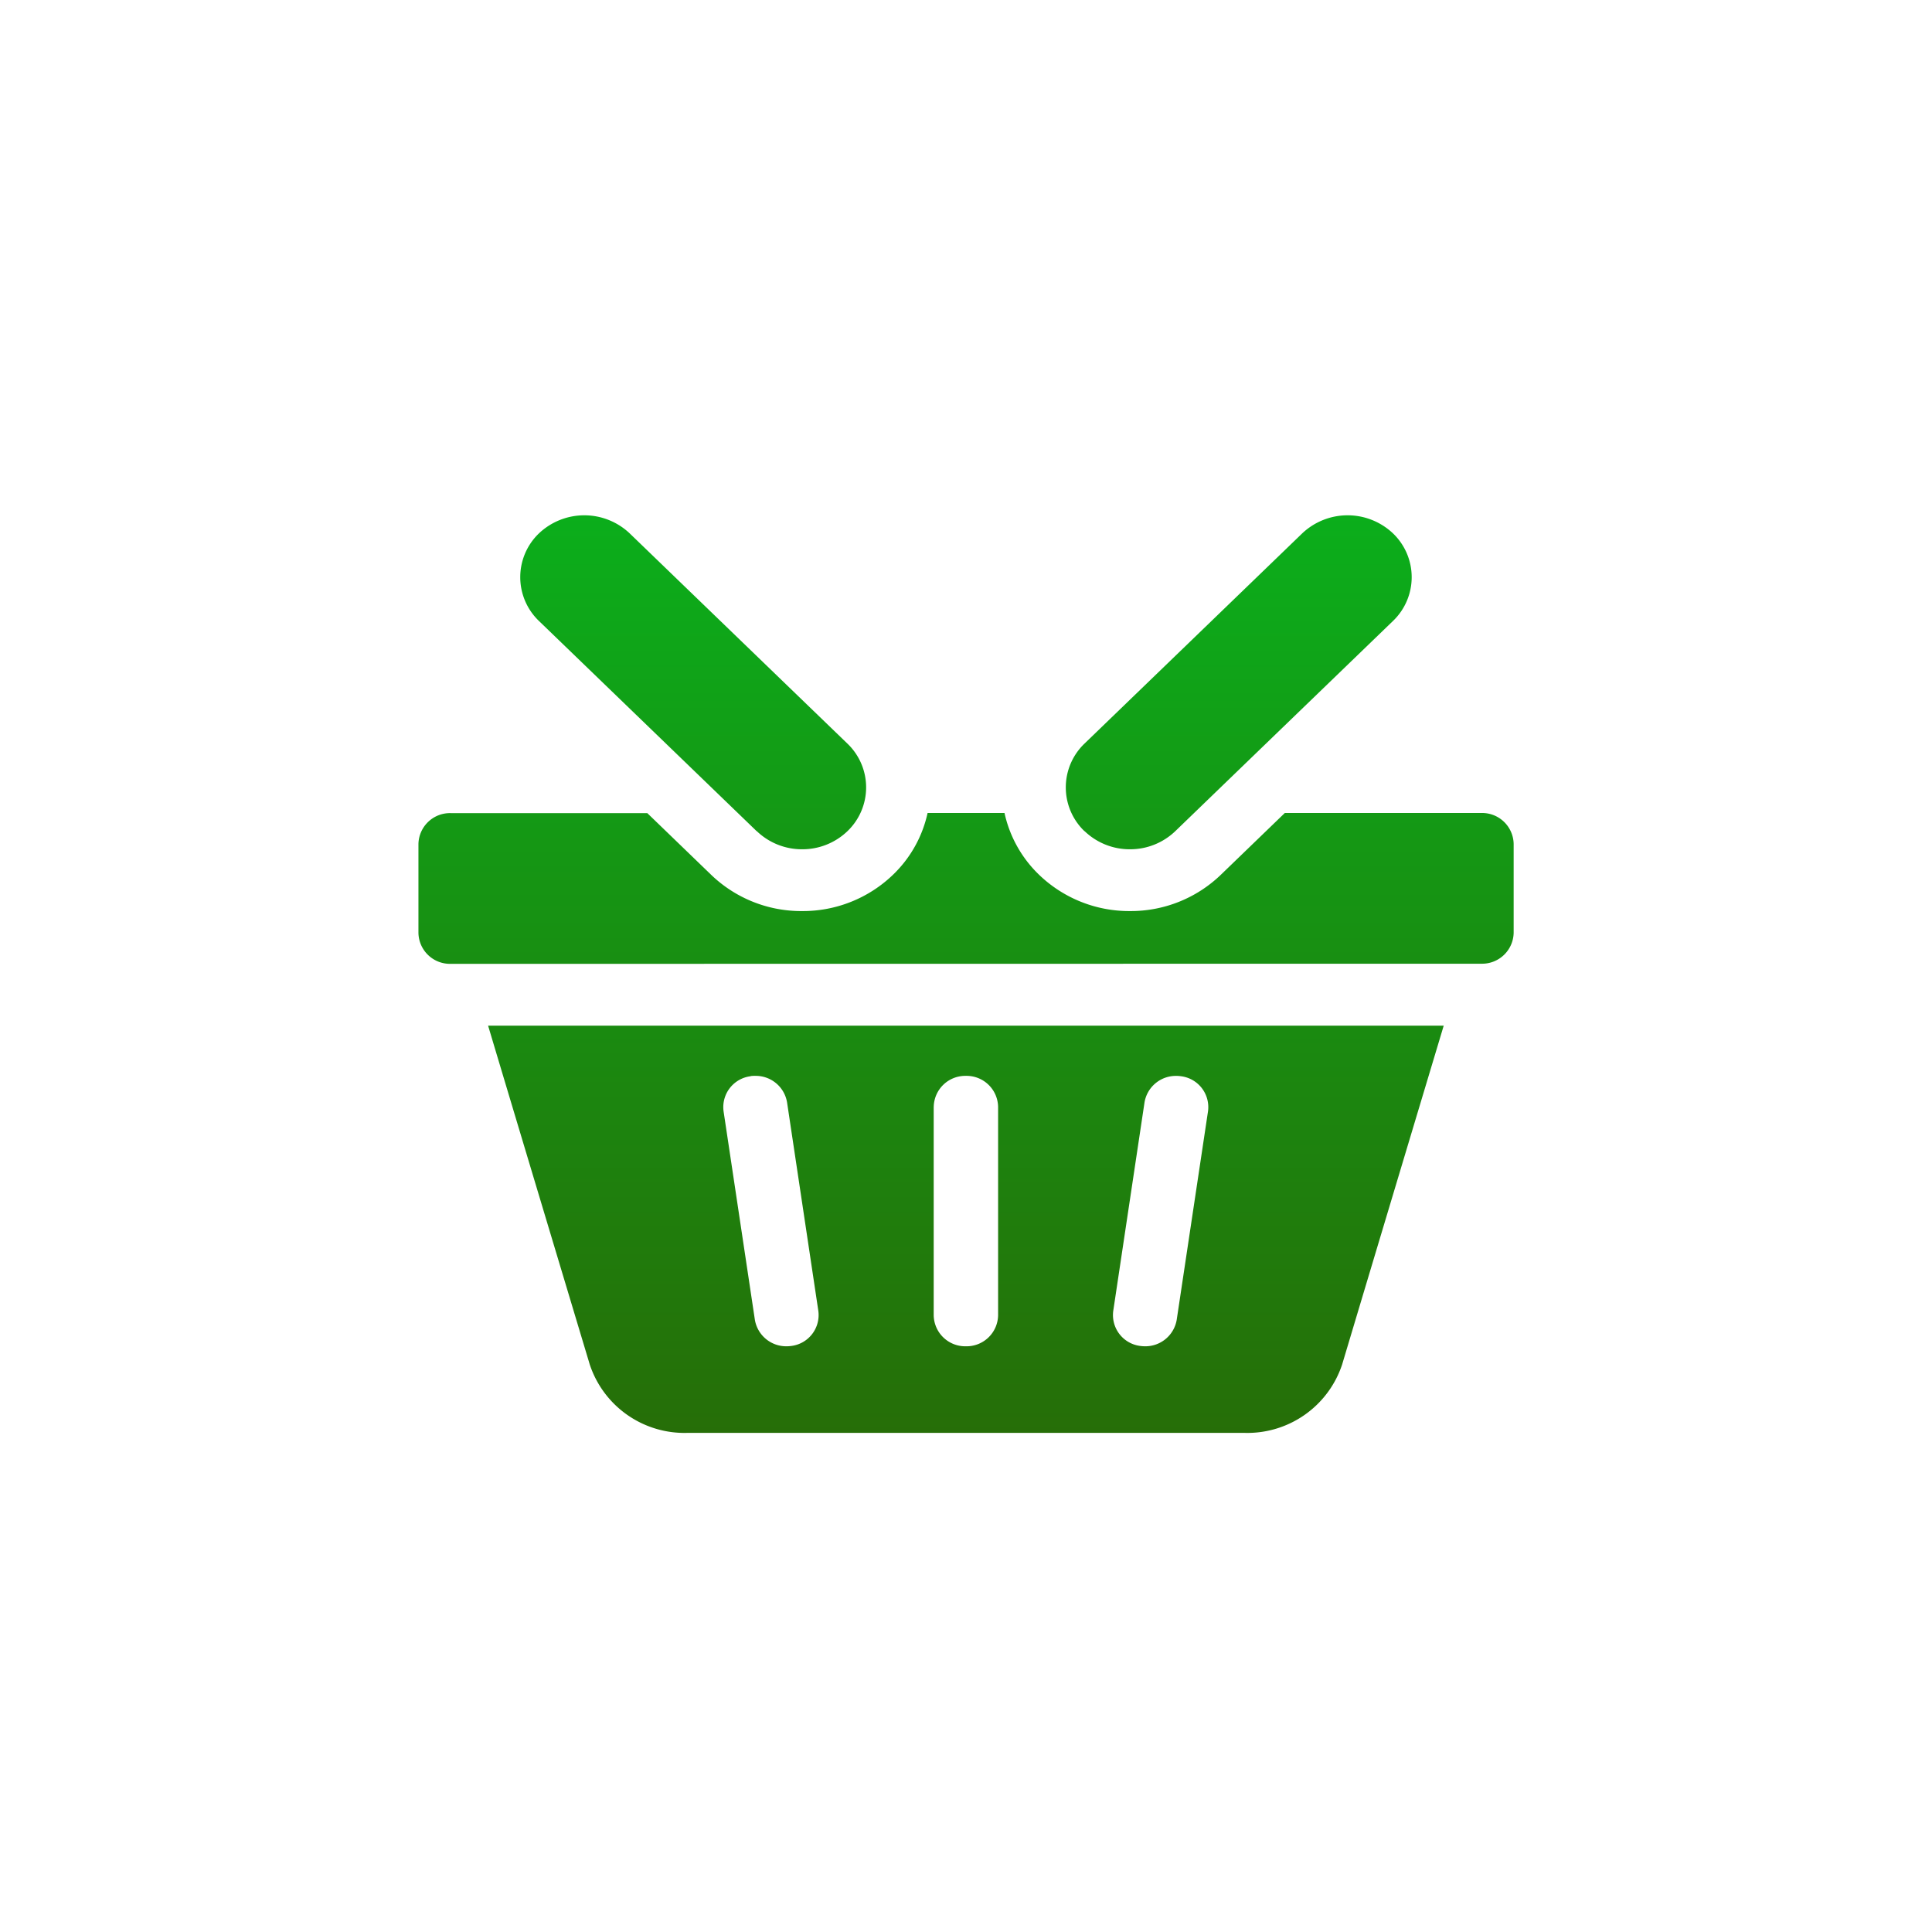 <svg xmlns="http://www.w3.org/2000/svg" xmlns:xlink="http://www.w3.org/1999/xlink" width="60" height="60" viewBox="0 0 60 60">
  <rect x="0" y="0" width="60" height="60" fill="#333333" stroke="none"/>
  <defs>
    <linearGradient id="linear-gradient" x1="0.5" x2="0.5" y2="1" gradientUnits="objectBoundingBox">
      <stop offset="0" stop-color="#0bae1b"/>
      <stop offset="1" stop-color="#266e08"/>
    </linearGradient>
    <clipPath id="clip-سلة_المشتريات">
      <rect width="60" height="60"/>
    </clipPath>
  </defs>
  <g id="سلة_المشتريات" data-name="سلة المشتريات" clip-path="url(#clip-سلة_المشتريات)">
    <rect width="60" height="60" fill="#fff"/>
    <g id="Group_3263" data-name="Group 3263" transform="translate(-20 -168)">
      <path id="Path_20875" data-name="Path 20875" d="M30,0A30,30,0,1,1,0,30,30,30,0,0,1,30,0Z" transform="translate(20 168)" fill="#fff"/>
      <path id="Union_1" data-name="Union 1" d="M-396.548-9.037a3.1,3.1,0,0,1-3.047-2.121s-2.155-7.17-3.158-10.526h29.678c-1.046,3.485-2.107,7.02-3.155,10.524a3.1,3.1,0,0,1-3.047,2.123ZM-382.367-19.3l-.971,6.474a.967.967,0,0,0,.842,1.09,1.117,1.117,0,0,0,.144.01.987.987,0,0,0,.985-.824l.972-6.474a.967.967,0,0,0-.843-1.089.988.988,0,0,0-.145-.01A.986.986,0,0,0-382.367-19.3Zm-6.547.138v6.474a.98.98,0,0,0,1,.962.98.98,0,0,0,1-.962v-6.474a.98.98,0,0,0-1-.962A.98.98,0,0,0-388.913-19.166Zm-5.683-.951a.967.967,0,0,0-.843,1.089l.972,6.474a.987.987,0,0,0,.985.824,1.128,1.128,0,0,0,.144-.01.967.967,0,0,0,.842-1.09l-.971-6.474a.985.985,0,0,0-.984-.824A.988.988,0,0,0-394.6-20.117Zm-9.319-3.49a.98.98,0,0,1-1-.962v-2.757a.98.98,0,0,1,1-.962h6.107l1.99,1.922A4.031,4.031,0,0,0-393-25.242a4.033,4.033,0,0,0,2.818-1.124,3.774,3.774,0,0,0,1.078-1.922h2.389a3.782,3.782,0,0,0,1.077,1.922,4.033,4.033,0,0,0,2.818,1.124A4.031,4.031,0,0,0-380-26.366l1.99-1.922h6.107a.98.98,0,0,1,1,.962v2.757a.98.98,0,0,1-1,.962Zm19.685-4.119a1.884,1.884,0,0,1,0-2.721l6.762-6.529a2.05,2.05,0,0,1,2.818,0,1.883,1.883,0,0,1,0,2.721l-6.762,6.529a2.023,2.023,0,0,1-1.409.561A2.021,2.021,0,0,1-384.23-27.726Zm-10.18,0-6.762-6.529a1.883,1.883,0,0,1,0-2.721,2.049,2.049,0,0,1,2.817,0l6.762,6.529a1.883,1.883,0,0,1,0,2.721,2.019,2.019,0,0,1-1.409.561A2.021,2.021,0,0,1-394.41-27.726Z" transform="translate(437.911 221.536)" fill="url(#linear-gradient)"/>
    </g>
  </g>
</svg>
